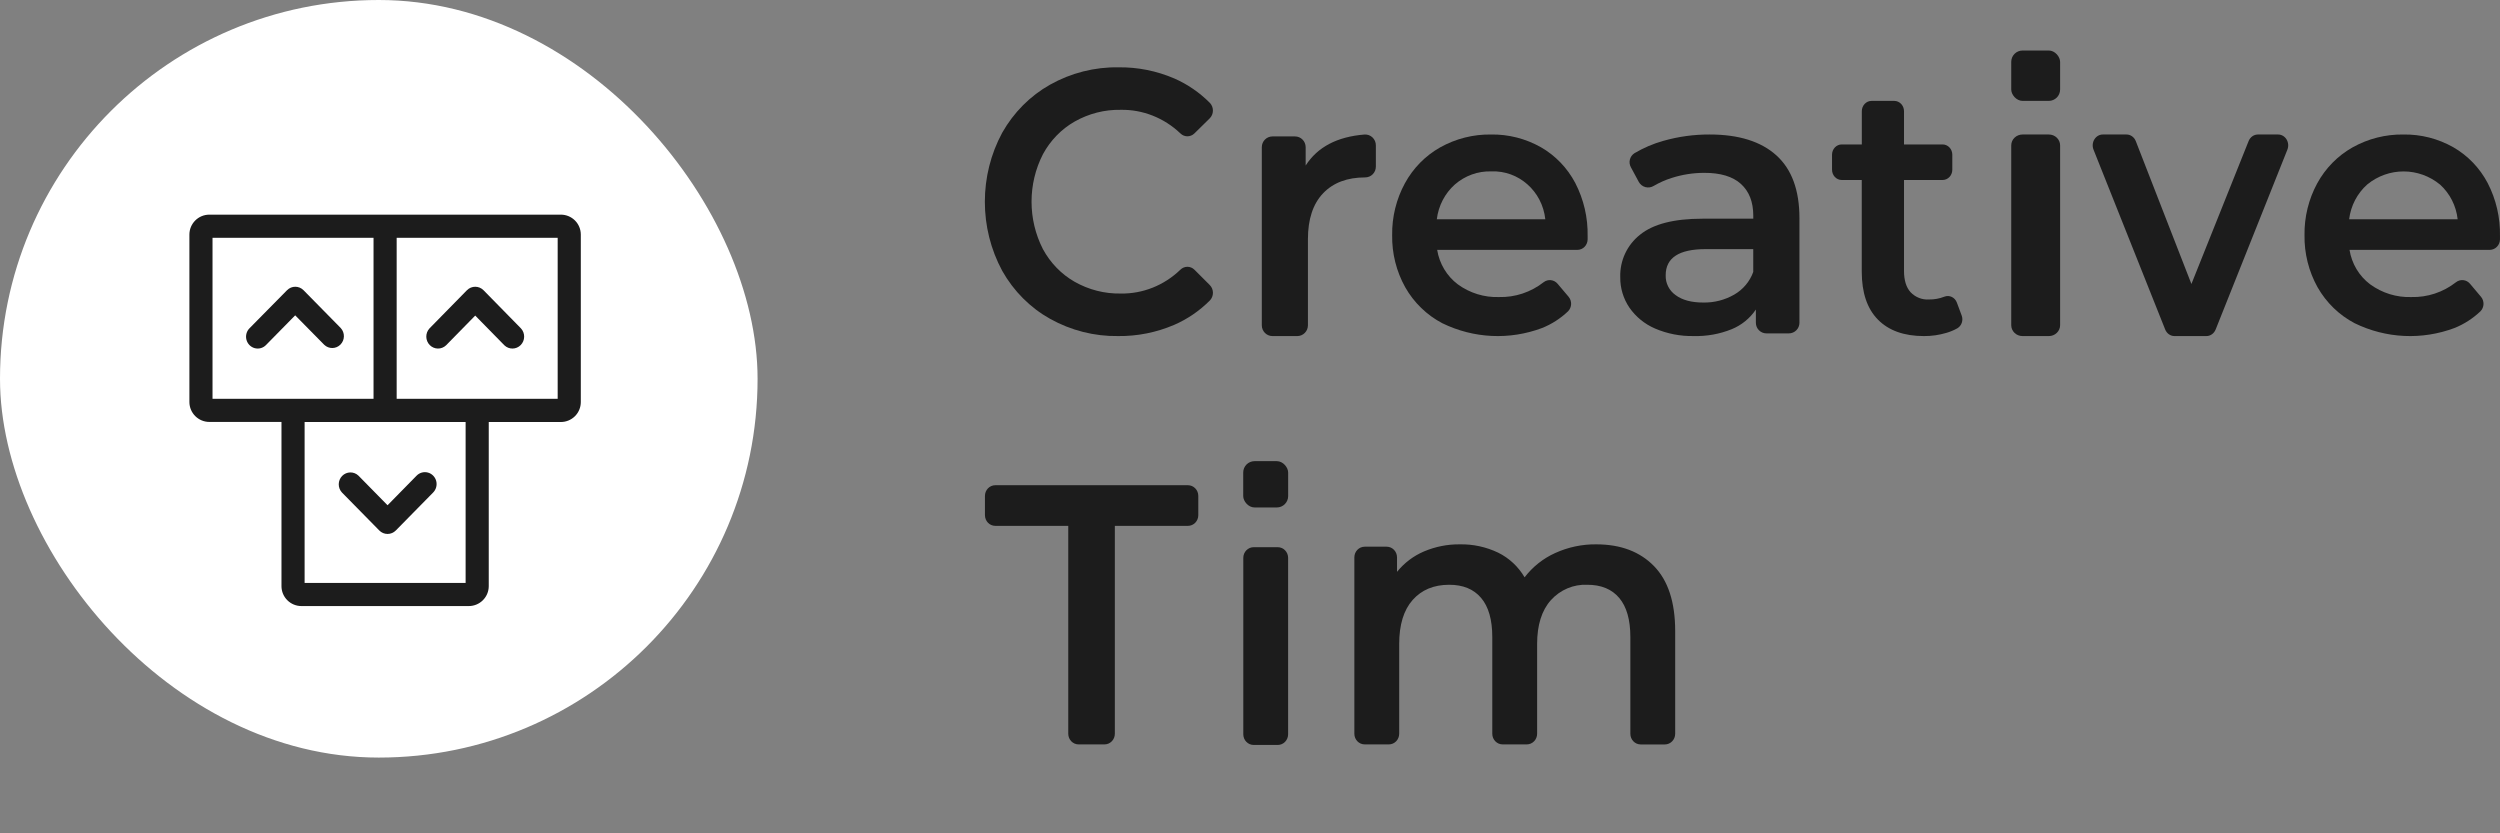 <?xml version="1.0" encoding="UTF-8"?>
<svg width="198px" height="66px" viewBox="0 0 198 66" version="1.1" xmlns="http://www.w3.org/2000/svg" xmlns:xlink="http://www.w3.org/1999/xlink">
    <rect x="0" y="0" width="198" height="66" fill="#808080" stroke="none"/>
    <title>logo-creative-tim</title>
    <g id="logo-creative-tim" stroke="none" stroke-width="1" fill="none" fill-rule="evenodd">
        <g id="logo-creative-tim-white-copy">
            <rect id="Rectangle" fill="#FFFFFF" x="0" y="0" width="60" height="60" rx="30"></rect>
            <g id="Group" transform="translate(78, 4)" fill="#1C1C1C" fill-rule="nonzero">
                <g>
                    <g id="c">
                        <path d="M5.167,21.251 C3.594,20.374 2.283,19.059 1.377,17.451 C-0.459,14.057 -0.459,9.902 1.377,6.508 C2.286,4.902 3.597,3.587 5.167,2.705 C6.832,1.773 8.696,1.301 10.583,1.332 C12.101,1.312 13.607,1.613 15.012,2.217 C16.053,2.674 17.005,3.328 17.82,4.147 C17.979,4.311 18.067,4.535 18.063,4.769 C18.06,5.002 17.965,5.224 17.801,5.382 L16.599,6.565 C16.286,6.873 15.799,6.873 15.486,6.565 C14.193,5.332 12.498,4.664 10.75,4.698 C9.481,4.675 8.228,4.996 7.111,5.628 C6.06,6.228 5.189,7.125 4.599,8.217 C3.398,10.563 3.398,13.383 4.599,15.729 C5.189,16.82 6.06,17.717 7.111,18.317 C8.228,18.949 9.481,19.27 10.75,19.248 C12.5,19.28 14.195,18.606 15.483,17.363 C15.797,17.052 16.288,17.052 16.601,17.363 L17.806,18.567 C17.968,18.725 18.061,18.945 18.065,19.177 C18.068,19.409 17.98,19.632 17.823,19.795 C17.004,20.618 16.046,21.273 14.999,21.728 C13.588,22.332 12.076,22.634 10.553,22.616 C8.677,22.644 6.824,22.175 5.167,21.251 Z" id="Path"></path>
                        <path d="M30.968,7.512 L30.968,9.198 C30.968,9.669 30.59,10.051 30.125,10.051 L30.125,10.051 C28.7,10.051 27.587,10.471 26.787,11.311 C25.988,12.15 25.588,13.361 25.588,14.941 L25.588,21.764 C25.588,22.236 25.21,22.617 24.745,22.617 L22.778,22.617 C22.313,22.617 21.935,22.236 21.935,21.764 L21.935,7.657 C21.935,7.186 22.313,6.805 22.778,6.805 L24.565,6.805 C25.031,6.805 25.408,7.186 25.408,7.657 L25.408,9.11 C26.344,7.647 27.899,6.828 30.072,6.654 C30.305,6.639 30.534,6.723 30.704,6.886 C30.874,7.049 30.97,7.276 30.968,7.512 L30.968,7.512 Z" id="Path"></path>
                        <path d="M46.935,15.79 L35.823,15.79 C36.001,16.884 36.587,17.863 37.456,18.518 C38.408,19.212 39.555,19.566 40.721,19.526 C41.995,19.559 43.243,19.144 44.258,18.35 C44.603,18.085 45.089,18.143 45.368,18.481 L46.23,19.501 C46.517,19.837 46.498,20.345 46.187,20.657 C45.59,21.225 44.895,21.673 44.138,21.976 C41.559,22.947 38.709,22.811 36.229,21.598 C35.005,20.958 33.986,19.97 33.293,18.75 C32.593,17.496 32.235,16.069 32.259,14.623 C32.238,13.188 32.586,11.773 33.266,10.52 C33.919,9.321 34.886,8.336 36.057,7.675 C37.292,6.984 38.679,6.632 40.084,6.653 C41.465,6.629 42.829,6.977 44.04,7.661 C45.19,8.32 46.133,9.302 46.761,10.492 C47.433,11.789 47.77,13.241 47.74,14.71 C47.74,14.788 47.74,14.875 47.74,14.973 C47.728,15.424 47.373,15.785 46.935,15.79 Z M37.227,10.61 C36.435,11.314 35.925,12.296 35.796,13.365 L44.388,13.365 C44.15,11.14 42.279,9.484 40.106,9.574 C39.055,9.543 38.03,9.912 37.227,10.61 L37.227,10.61 Z" id="Shape"></path>
                        <path d="M62.688,8.304 C63.907,9.405 64.516,11.063 64.516,13.279 L64.516,21.565 C64.516,22.029 64.139,22.405 63.674,22.405 L61.907,22.405 C61.442,22.405 61.065,22.029 61.065,21.565 L61.065,20.515 C60.595,21.213 59.928,21.756 59.147,22.074 C58.195,22.458 57.175,22.642 56.148,22.615 C55.093,22.638 54.046,22.434 53.076,22.018 C52.256,21.665 51.551,21.089 51.043,20.356 C50.564,19.645 50.313,18.805 50.324,17.948 C50.285,16.644 50.866,15.399 51.891,14.589 C52.934,13.743 54.578,13.321 56.822,13.321 L60.86,13.321 L60.86,13.085 C60.86,11.996 60.533,11.156 59.88,10.566 C59.227,9.976 58.256,9.684 56.968,9.69 C56.089,9.691 55.216,9.828 54.379,10.099 C53.89,10.255 53.419,10.465 52.975,10.723 C52.777,10.844 52.538,10.879 52.314,10.819 C52.089,10.758 51.9,10.608 51.79,10.404 L51.17,9.253 C50.95,8.865 51.074,8.373 51.45,8.133 C52.171,7.706 52.945,7.375 53.753,7.151 C54.94,6.815 56.169,6.647 57.403,6.652 C59.706,6.652 61.468,7.203 62.688,8.304 Z M59.349,19.334 C60.049,18.932 60.583,18.296 60.857,17.539 L60.857,15.731 L57.083,15.731 C54.974,15.731 53.92,16.421 53.922,17.803 C53.902,18.427 54.2,19.018 54.713,19.376 C55.238,19.768 55.971,19.961 56.906,19.961 C57.763,19.977 58.607,19.76 59.349,19.334 L59.349,19.334 Z" id="Shape"></path>
                        <path d="M77.363,20.983 C77.51,21.367 77.361,21.806 77.016,22.004 C76.743,22.156 76.456,22.276 76.158,22.362 C75.579,22.535 74.979,22.621 74.377,22.617 C72.806,22.617 71.592,22.184 70.736,21.317 C69.879,20.45 69.451,19.184 69.451,17.517 L69.451,10.256 L67.868,10.256 C67.442,10.256 67.097,9.891 67.097,9.442 L67.097,8.253 C67.097,7.803 67.442,7.439 67.868,7.439 L69.456,7.439 L69.456,4.806 C69.456,4.356 69.801,3.991 70.227,3.991 L72.026,3.991 C72.451,3.991 72.797,4.356 72.797,4.806 L72.797,7.439 L75.852,7.439 C76.278,7.439 76.623,7.803 76.623,8.253 L76.623,9.442 C76.623,9.891 76.278,10.256 75.852,10.256 L72.797,10.256 L72.797,17.455 C72.797,18.189 72.968,18.75 73.311,19.137 C73.7,19.546 74.238,19.758 74.786,19.718 C75.199,19.724 75.609,19.648 75.996,19.496 C76.39,19.341 76.83,19.549 76.983,19.963 L77.363,20.983 Z" id="Path"></path>
                        <path d="M82.184,6.652 L84.268,6.652 C84.761,6.652 85.161,7.038 85.161,7.513 L85.161,21.756 C85.161,22.232 84.761,22.617 84.268,22.617 L82.184,22.617 C81.69,22.617 81.29,22.232 81.29,21.756 L81.29,7.519 C81.289,7.29 81.382,7.069 81.55,6.906 C81.718,6.744 81.946,6.652 82.184,6.652 Z" id="Path"></path>
                        <path d="M103.158,7.86 L97.481,22.092 C97.355,22.412 97.063,22.619 96.74,22.617 L94.219,22.617 C93.897,22.618 93.607,22.411 93.481,22.092 L87.81,7.86 C87.7,7.593 87.724,7.284 87.874,7.04 C88.023,6.796 88.277,6.65 88.548,6.652 L90.414,6.652 C90.739,6.65 91.033,6.86 91.157,7.183 L95.56,18.492 L100.09,7.174 C100.217,6.857 100.507,6.651 100.829,6.652 L102.412,6.652 C102.684,6.647 102.941,6.792 103.092,7.036 C103.243,7.281 103.268,7.591 103.158,7.86 Z" id="Path"></path>
                        <rect id="Rectangle" x="81.29" y="0" width="3.871" height="3.991" rx="0.9"></rect>
                        <path d="M119.195,15.79 L108.082,15.79 C108.258,16.885 108.844,17.864 109.715,18.518 C110.667,19.212 111.814,19.566 112.98,19.526 C114.255,19.559 115.503,19.144 116.518,18.35 C116.864,18.084 117.352,18.141 117.631,18.481 L118.49,19.501 C118.778,19.836 118.76,20.344 118.45,20.657 C117.852,21.224 117.157,21.672 116.401,21.976 C113.82,22.947 110.969,22.811 108.487,21.598 C107.264,20.958 106.245,19.969 105.551,18.75 C104.852,17.495 104.495,16.069 104.517,14.623 C104.496,13.188 104.844,11.773 105.524,10.52 C106.179,9.322 107.147,8.336 108.319,7.675 C109.553,6.984 110.94,6.632 112.346,6.653 C113.727,6.63 115.09,6.977 116.3,7.661 C117.45,8.32 118.393,9.302 119.021,10.492 C119.693,11.789 120.029,13.241 119.998,14.71 C119.998,14.788 119.998,14.875 119.998,14.973 C119.986,15.423 119.632,15.783 119.195,15.79 L119.195,15.79 Z M109.486,10.61 C108.693,11.314 108.182,12.296 108.052,13.365 L116.646,13.365 C116.529,12.306 116.034,11.329 115.258,10.624 C113.573,9.233 111.177,9.228 109.486,10.61 L109.486,10.61 Z" id="Shape"></path>
                    </g>
                    <g id="t" transform="translate(0.008, 32.523)">
                        <path d="M6.598,5.125 L0.819,5.125 C0.367,5.125 0,4.747 0,4.28 L0,2.751 C0,2.285 0.367,1.906 0.819,1.906 L16.077,1.906 C16.53,1.906 16.897,2.285 16.897,2.751 L16.897,4.28 C16.897,4.747 16.53,5.125 16.077,5.125 L10.288,5.125 L10.288,21.59 C10.288,22.056 9.921,22.434 9.468,22.434 L7.417,22.434 C6.965,22.434 6.598,22.056 6.598,21.59 L6.598,5.125 Z" id="Path"></path>
                        <path d="M52.987,8.31 C54.107,9.457 54.667,11.174 54.667,13.46 L54.667,21.592 C54.667,22.059 54.3,22.437 53.847,22.437 L51.936,22.437 C51.483,22.437 51.116,22.059 51.116,21.592 L51.116,13.93 C51.116,12.562 50.822,11.529 50.234,10.833 C49.646,10.136 48.801,9.789 47.7,9.791 C46.615,9.743 45.564,10.188 44.824,11.007 C44.096,11.82 43.732,12.979 43.732,14.485 L43.732,21.59 C43.732,22.056 43.365,22.434 42.912,22.434 L41.001,22.434 C40.548,22.434 40.181,22.056 40.181,21.59 L40.181,13.93 C40.181,12.562 39.886,11.529 39.297,10.833 C38.707,10.136 37.863,9.789 36.765,9.791 C35.55,9.791 34.587,10.192 33.875,10.993 C33.164,11.795 32.808,12.959 32.808,14.485 L32.808,21.59 C32.808,22.056 32.441,22.434 31.988,22.434 L30.077,22.434 C29.624,22.434 29.257,22.056 29.257,21.59 L29.257,7.62 C29.257,7.153 29.624,6.775 30.077,6.775 L31.816,6.775 C32.269,6.775 32.636,7.153 32.636,7.62 L32.636,8.766 C33.21,8.058 33.941,7.505 34.769,7.152 C35.672,6.769 36.64,6.577 37.617,6.589 C38.663,6.569 39.699,6.795 40.648,7.248 C41.515,7.675 42.242,8.353 42.74,9.2 C43.382,8.365 44.211,7.706 45.157,7.279 C46.189,6.809 47.307,6.573 48.434,6.589 C50.352,6.593 51.869,7.166 52.987,8.31 Z" id="Path"></path>
                        <path d="M21.28,6.815 L23.192,6.815 C23.644,6.815 24.011,7.193 24.011,7.659 L24.011,21.632 C24.011,22.098 23.644,22.477 23.192,22.477 L21.28,22.477 C20.828,22.477 20.461,22.098 20.461,21.632 L20.461,7.659 C20.461,7.193 20.828,6.815 21.28,6.815 Z" id="Path"></path>
                        <rect id="Rectangle" x="20.455" y="0" width="3.559" height="3.669" rx="0.9"></rect>
                    </g>
                </g>
            </g>
            <g id="icon" transform="translate(15, 17)" fill="#1C1C1C" fill-rule="nonzero">
                <g id="Group">
                    <path d="M29.421,0 L1.581,0 C0.708,0 0,0.708 0,1.581 L0,14.836 C0,15.709 0.708,16.417 1.581,16.417 L7.293,16.417 L7.293,29.419 C7.292,29.838 7.458,30.24 7.755,30.537 C8.051,30.833 8.453,31 8.872,31 L22.128,31 C23.001,31 23.709,30.292 23.709,29.419 L23.709,16.423 L29.421,16.423 C29.84,16.423 30.242,16.256 30.538,15.96 C30.834,15.663 31.001,15.261 31,14.842 L31,1.581 C31.001,1.162 30.834,0.76 30.538,0.463 C30.242,0.167 29.84,0 29.421,0 Z M1.832,1.834 L14.584,1.834 L14.584,14.585 L1.832,14.585 L1.832,1.834 Z M21.877,29.168 L9.125,29.168 L9.125,16.423 L21.877,16.423 L21.877,29.168 Z M29.168,14.585 L16.416,14.585 L16.416,1.834 L29.168,1.834 L29.168,14.585 Z" id="Shape"></path>
                    <path d="M10.681,10.309 C11.045,10.656 11.614,10.647 11.966,10.288 C12.319,9.929 12.328,9.351 11.987,8.981 L9.039,5.984 C8.678,5.619 8.095,5.619 7.734,5.984 L4.778,8.981 C4.533,9.216 4.432,9.568 4.516,9.9 C4.6,10.231 4.854,10.491 5.181,10.576 C5.507,10.661 5.853,10.559 6.084,10.309 L8.379,7.975 L10.681,10.309 Z" id="Path"></path>
                    <path d="M20.328,10.349 L22.638,7.994 L24.948,10.349 C25.314,10.699 25.886,10.689 26.241,10.328 C26.596,9.966 26.605,9.383 26.261,9.01 L23.295,5.986 C22.931,5.619 22.345,5.619 21.981,5.986 L19.015,9.01 C18.671,9.383 18.681,9.966 19.035,10.328 C19.39,10.689 19.963,10.699 20.328,10.349 L20.328,10.349 Z" id="Path"></path>
                    <path d="M13.389,20.67 C13.023,20.323 12.453,20.333 12.099,20.693 C11.746,21.054 11.738,21.635 12.081,22.005 L15.039,25.013 C15.212,25.19 15.448,25.289 15.694,25.289 C15.94,25.289 16.175,25.19 16.349,25.013 L19.307,22.005 C19.541,21.767 19.633,21.42 19.548,21.094 C19.462,20.769 19.212,20.515 18.893,20.427 C18.573,20.34 18.231,20.432 17.997,20.67 L15.694,23.016 L13.389,20.67 Z" id="Path"></path>
                </g>
            </g>
        </g>
    </g>
</svg>